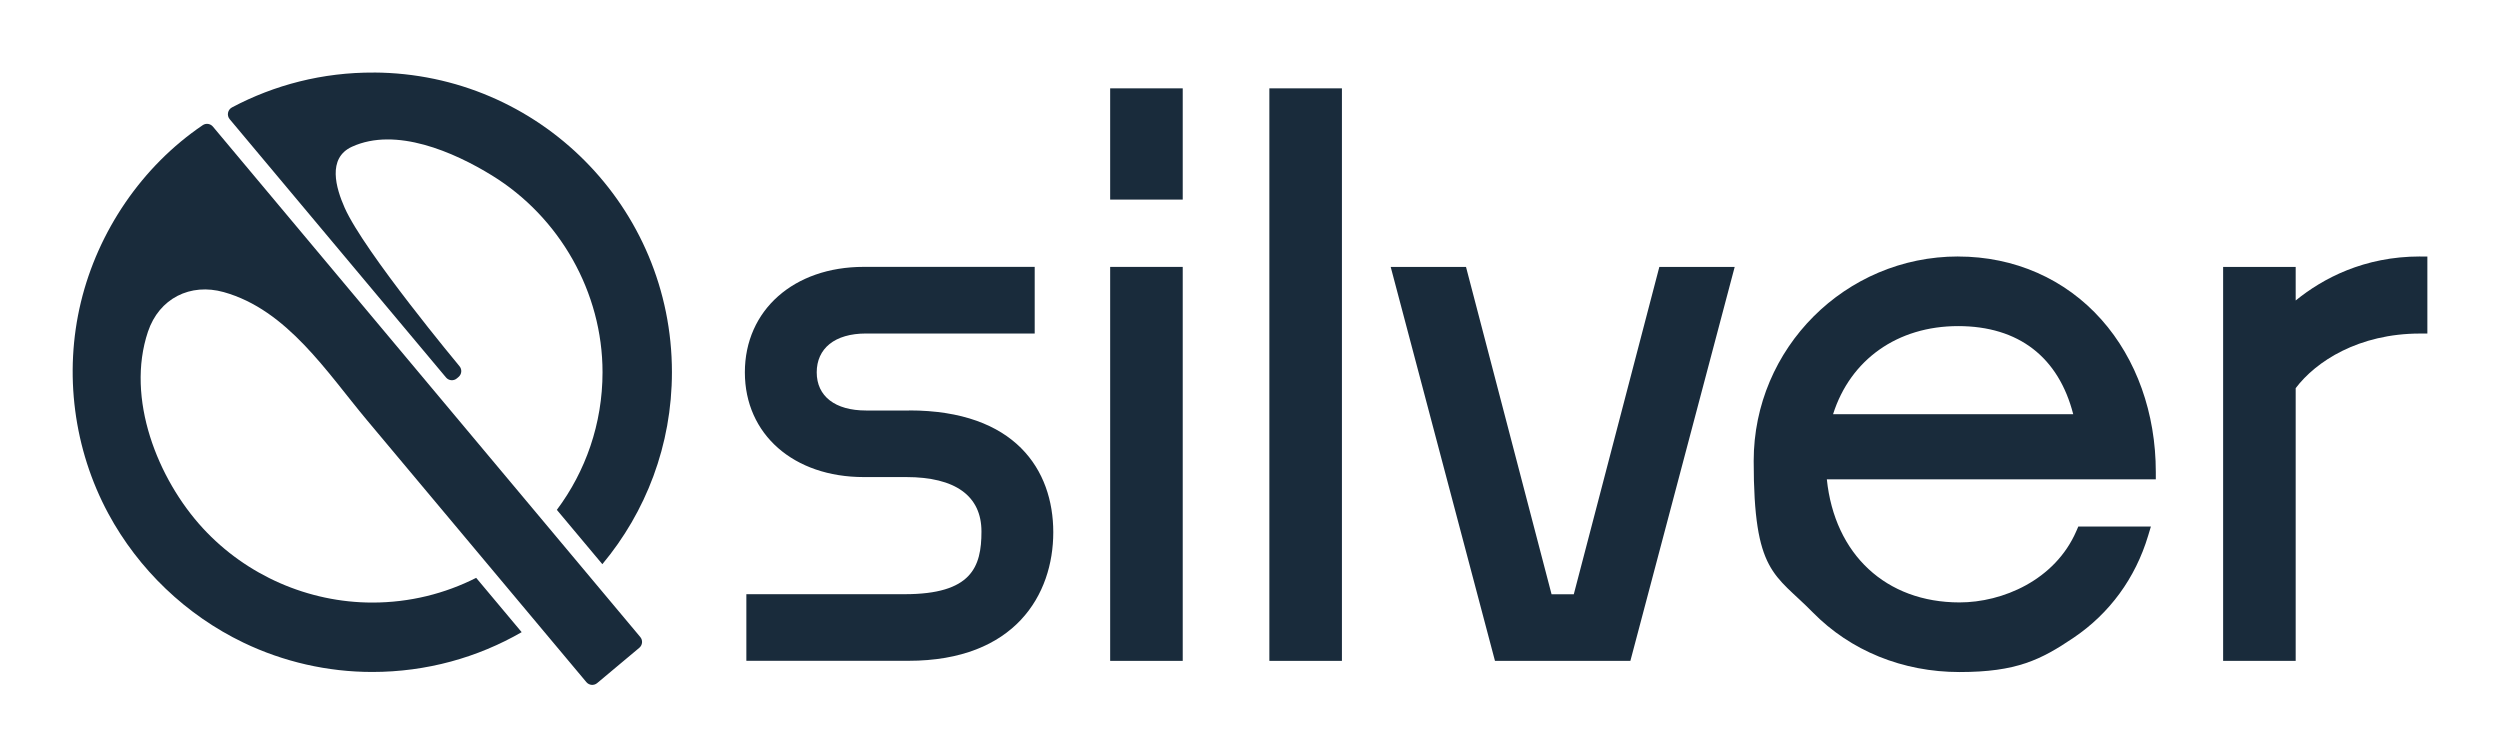 <?xml version="1.0" encoding="UTF-8"?>
<svg id="Qsilver_Logo" data-name="Qsilver Logo" xmlns="http://www.w3.org/2000/svg" version="1.1" viewBox="0 0 6715 2000">
  <defs>
    <style>
      .cls-1 {
        fill: #192b3b;
        stroke-width: 0px;
      }
    </style>
  </defs>
  <g id="Logo">
    <g>
      <path class="cls-1" d="M2441.9,1102.6h-115.9c-82.9,0-132.3-38.3-132.3-102.4s48.2-104.4,132.3-104.4h453.2v-179h-459.2c-188,0-319.3,116.5-319.3,283.3s131.3,281.3,319.3,281.3h113.9c132.3,0,202.3,50.6,202.3,146.3s-26.8,168.3-206.3,168.3h-425.2v178.9h435.2c287,0,389.2-178.3,389.2-345.2s-101.7-327.3-387.2-327.3Z"/>
      <rect class="cls-1" x="2981.9" y="716.9" width="194.9" height="1058.2"/>
      <rect class="cls-1" x="2981.9" y="237.3" width="194.9" height="298.8"/>
      <rect class="cls-1" x="3409.5" y="237.3" width="194.9" height="1537.8"/>
      <polygon class="cls-1" points="4227.2 1596.2 4167.5 1596.2 3941.5 731.5 3937.7 716.9 3735.4 716.9 4015.5 1775.1 4379.2 1775.1 4659.4 716.9 4457 716.9 4227.2 1596.2"/>
      <path class="cls-1" d="M5259.5,688.9c-302.8,0-549.1,246.3-549.1,549.1s56.3,302.5,158.5,406.6c101.6,103.5,241.7,160.5,394.6,160.5s218.4-32.8,306.4-92.3c96.5-65.2,165.6-159.7,199.8-273.3l7.6-25.2h-195l-5.1,11.8c-57.4,132.7-199,192-313.8,192-197.7,0-335.7-129-356.5-330.6h883.6v-19.5c0-158.2-51.9-303.6-146.1-409.6-97.1-109.2-233.8-169.4-385-169.4ZM4923.6,1112.6c46.5-146.7,173-236.7,335.9-236.7s269.9,83.8,309.2,236.7h-645.1Z"/>
      <path class="cls-1" d="M6500.4,688.9c-150.8,0-261.3,59-334.2,118.2v-90.2h-194.9v1058.2h194.9v-732.5c54.3-71.9,169.2-146.7,334.2-146.7h19.5v-206.9h-19.5Z"/>
    </g>
    <g>
      <path class="cls-1" d="M571.9,340.1c-6.8-8.1-18.6-9.9-27.4-3.9-163,110.4-281.3,284.7-327.3,475.7-45.9,190.6-19.3,395,73.7,567.5,80.9,150,209.2,272.8,362.8,346.6,107.7,51.8,226.5,78.9,346,78.9,146.2,0,283.3-38.8,401.5-106.9l-122.2-145.9c-83.8,42.4-178.5,66.4-278.9,66.4-171.9,0-338.5-73.1-455-199.5-122-132.4-207.7-349-147.7-528,30.1-89.8,114-131.5,203.6-106.4,170.6,47.7,277.2,215.6,384.8,344.1,0,0,589.2,703.5,589.2,703.5,7.4,8.8,20.4,9.9,29.1,2.5l113.1-94.7c8.8-7.4,9.9-20.4,2.5-29.1L571.9,340.1Z"/>
      <path class="cls-1" d="M1004.6,194.9c-137.9-.8-267.8,33.2-381.5,93.6-11.6,6.2-14.6,21.5-6.2,31.6l581.1,693.8c7.4,8.8,20.4,9.9,29.1,2.5l4.5-3.8c8.8-7.4,9.9-20.4,2.5-29.1,0,0-256-307.3-308.4-425.6-23.2-52.5-47.3-133,19.5-163.7,118.2-54.2,274.1,14.2,376,76.9,182.3,112.1,297.2,314.2,297.2,528.6,0,138.6-45.6,266.7-122.7,369.8l122.2,145.9c116.7-139.7,186.9-319.5,186.9-515.7,0-443.3-357.1-802.5-800.4-804.9Z"/>
    </g>
  </g>
</svg>